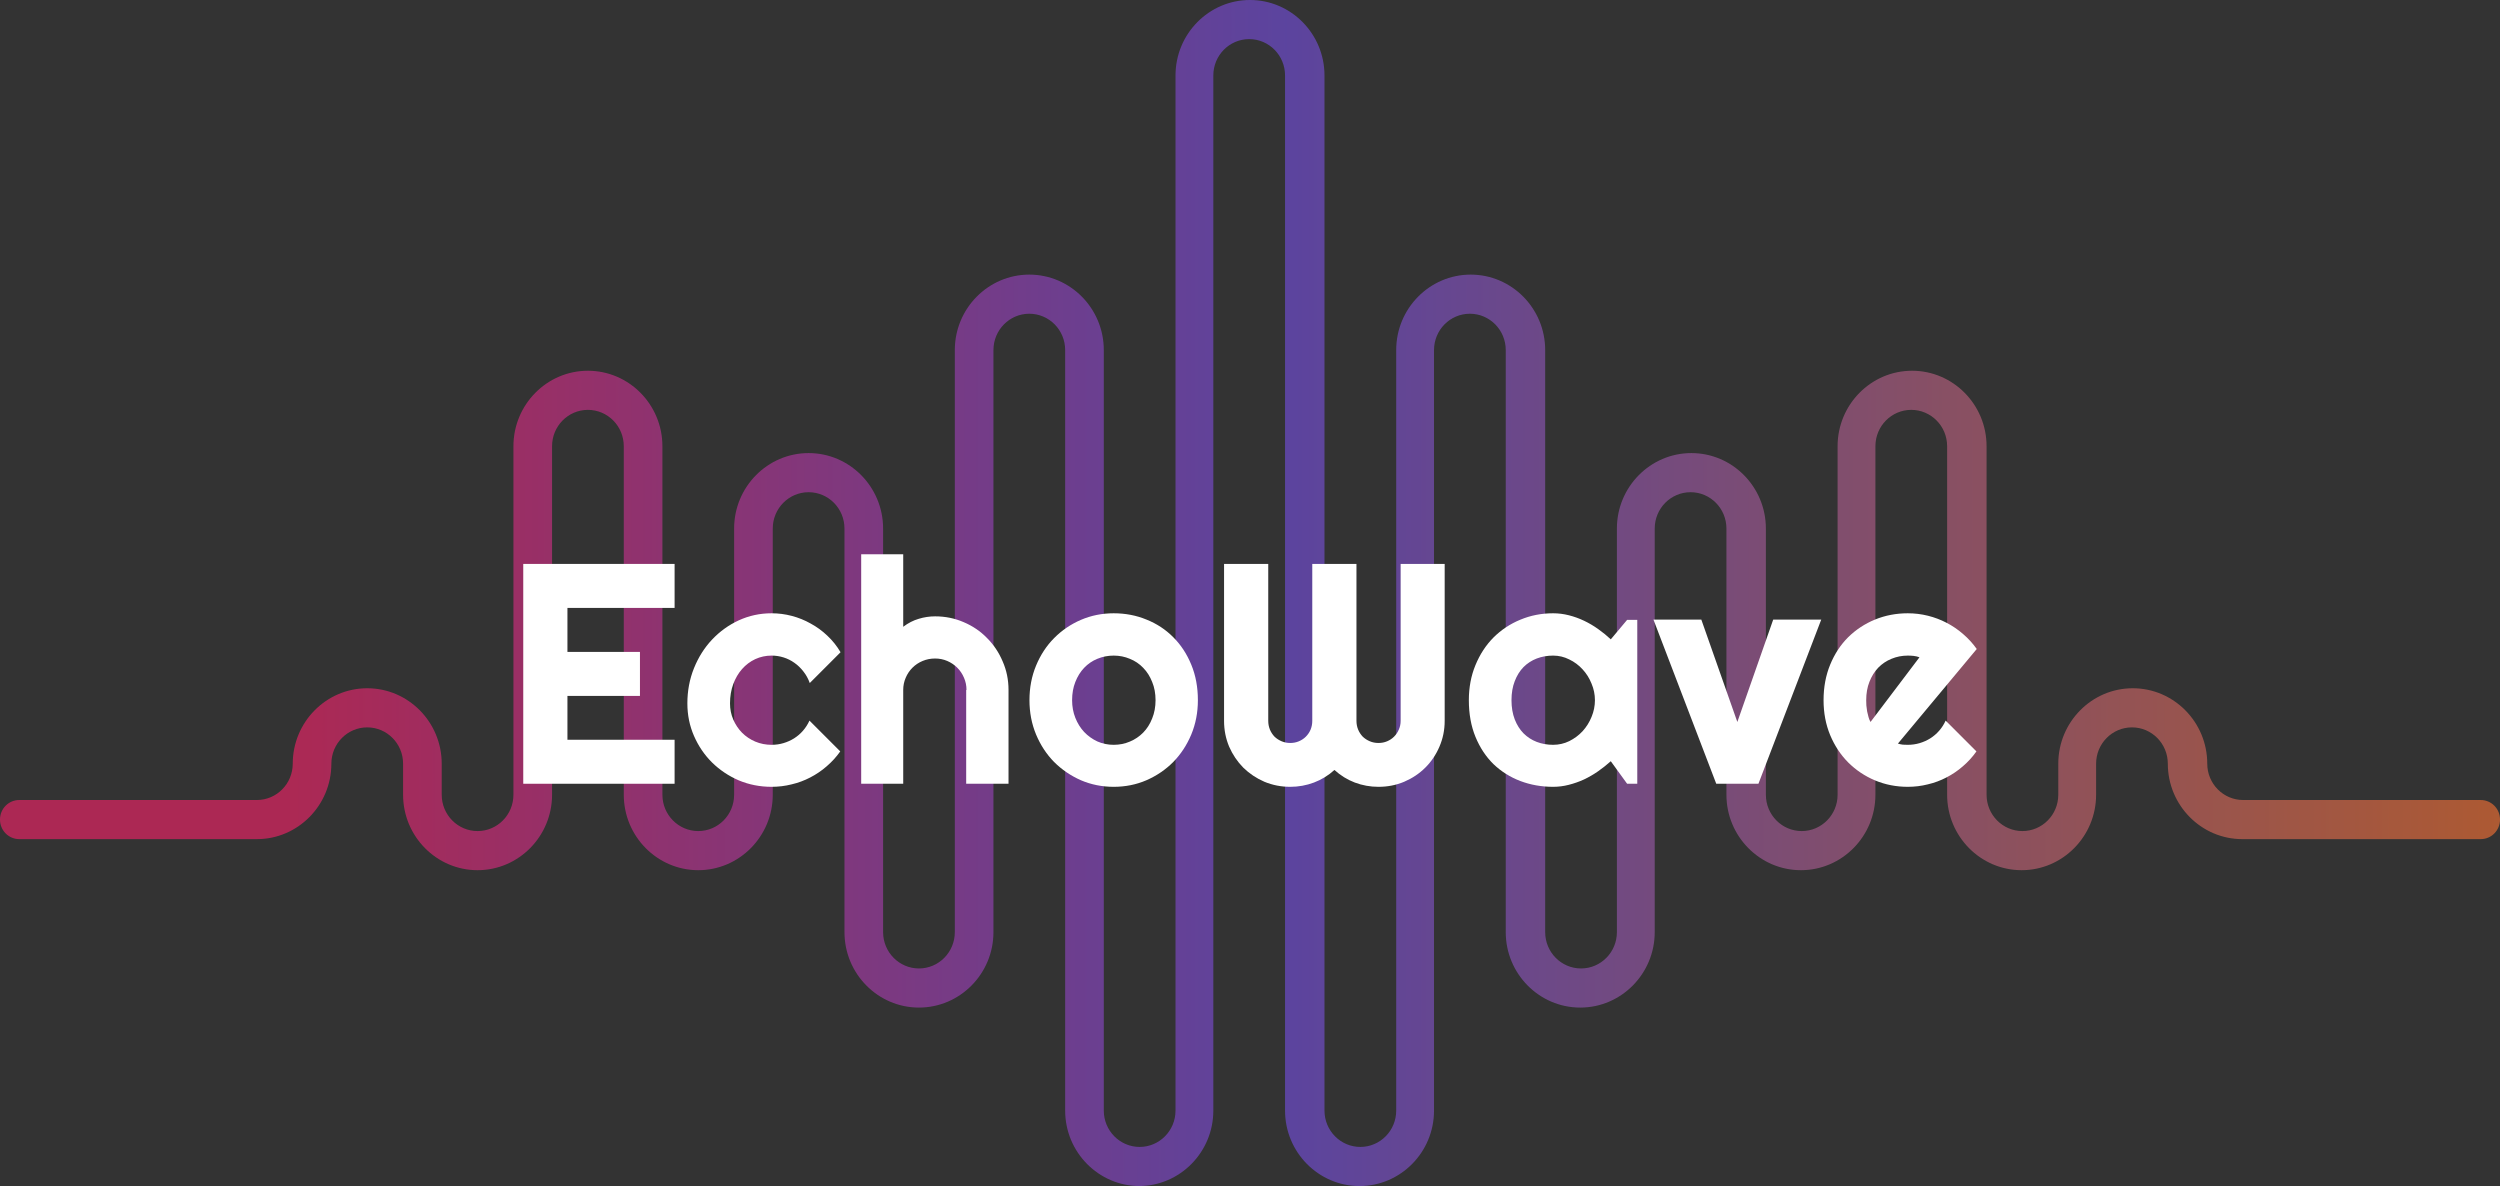 <svg width="645" height="306" viewBox="0 0 645 306" fill="none" xmlns="http://www.w3.org/2000/svg">
<rect x="0" y="0" width="645" height="306" fill="#333333" stroke="none"/>
<path d="M293.821 306C304.413 306 313.038 297.266 313.038 286.538V19.462C313.038 14.289 317.183 10.091 322.291 10.091C327.398 10.091 331.543 14.289 331.543 19.462V286.538C331.543 297.266 340.168 306 350.76 306C361.352 306 369.977 297.266 369.977 286.538V90.312C369.977 85.139 374.122 80.941 379.23 80.941C384.337 80.941 388.482 85.139 388.482 90.312V240.492C388.482 251.219 397.107 259.954 407.699 259.954C418.291 259.954 426.916 251.219 426.916 240.492V136.358C426.916 131.185 431.061 126.988 436.168 126.988C441.276 126.988 445.421 131.185 445.421 136.358V205.046C445.421 215.773 454.045 224.507 464.638 224.507C475.23 224.507 483.855 215.773 483.855 205.046V115.116C483.855 109.943 487.999 105.745 493.107 105.745C498.215 105.745 502.36 109.943 502.36 115.116V205.046C502.36 215.773 510.984 224.507 521.577 224.507C532.169 224.507 540.794 215.773 540.794 205.046V197.032C540.794 191.859 544.938 187.662 550.046 187.662C555.154 187.662 559.299 191.859 559.299 197.032C559.299 207.759 567.923 216.494 578.516 216.494H640.018C642.781 216.494 645 214.247 645 211.448C645 208.65 642.781 206.403 640.018 206.403H578.725C573.617 206.403 569.472 202.205 569.472 197.032C569.472 186.305 560.848 177.571 550.255 177.571C539.663 177.571 531.039 186.305 531.039 197.032V205.046C531.039 210.219 526.894 214.416 521.786 214.416C516.678 214.416 512.533 210.219 512.533 205.046V115.116C512.533 104.389 503.909 95.654 493.317 95.654C482.724 95.654 474.1 104.389 474.1 115.116V205.046C474.1 210.219 469.955 214.416 464.847 214.416C459.739 214.416 455.595 210.219 455.595 205.046V136.358C455.595 125.631 446.97 116.896 436.378 116.896C425.785 116.896 417.161 125.631 417.161 136.358V240.492C417.161 245.665 413.016 249.863 407.908 249.863C402.801 249.863 398.656 245.665 398.656 240.492V90.312C398.656 79.585 390.031 70.85 379.439 70.85C368.847 70.85 360.222 79.585 360.222 90.312V286.538C360.222 291.711 356.077 295.909 350.969 295.909C345.862 295.909 341.717 291.711 341.717 286.538V19.462C341.717 8.734 333.092 0 322.5 0C311.908 0 303.283 8.734 303.283 19.462V286.538C303.283 291.711 299.138 295.909 294.031 295.909C288.923 295.909 284.778 291.711 284.778 286.538V90.312C284.778 79.585 276.153 70.85 265.561 70.85C254.969 70.85 246.344 79.585 246.344 90.312V240.492C246.344 245.665 242.199 249.863 237.092 249.863C231.984 249.863 227.839 245.665 227.839 240.492V136.358C227.839 125.631 219.215 116.896 208.622 116.896C198.03 116.896 189.405 125.631 189.405 136.358V205.046C189.405 210.219 185.261 214.416 180.153 214.416C175.045 214.416 170.9 210.219 170.9 205.046V115.116C170.9 104.389 162.276 95.654 151.683 95.654C141.091 95.654 132.467 104.389 132.467 115.116V205.046C132.467 210.219 128.322 214.416 123.214 214.416C118.106 214.416 113.961 210.219 113.961 205.046V197.032C113.961 186.305 105.337 177.571 94.745 177.571C84.152 177.571 75.528 186.305 75.528 197.032C75.528 202.205 71.383 206.403 66.275 206.403H4.982C2.219 206.403 -3.28656e-05 208.65 -3.28656e-05 211.448C-3.28656e-05 214.247 2.219 216.494 4.982 216.494H66.275C76.867 216.494 85.492 207.759 85.492 197.032C85.492 191.859 89.637 187.662 94.745 187.662C99.852 187.662 103.997 191.859 103.997 197.032V205.046C103.997 215.773 112.622 224.507 123.214 224.507C133.806 224.507 142.431 215.773 142.431 205.046V115.116C142.431 109.943 146.576 105.745 151.683 105.745C156.791 105.745 160.936 109.943 160.936 115.116V205.046C160.936 215.773 169.561 224.507 180.153 224.507C190.745 224.507 199.37 215.773 199.37 205.046V136.358C199.37 131.185 203.514 126.988 208.622 126.988C213.73 126.988 217.875 131.185 217.875 136.358V240.492C217.875 251.219 226.499 259.954 237.092 259.954C247.684 259.954 256.309 251.219 256.309 240.492V90.312C256.309 85.139 260.453 80.941 265.561 80.941C270.669 80.941 274.814 85.139 274.814 90.312V286.538C274.814 297.266 283.438 306 294.031 306H293.821Z" fill="url(#paint0_linear_11_45)" fill-opacity="0.6"/>
<path d="M174.045 202.209H135V145.492H174.045V156.843H146.4V168.194H165.108V179.546H146.4V190.858H174.045V202.209Z" fill="white"/>
<path d="M216.864 168.274L208.92 176.223C208.522 175.116 207.98 174.127 207.291 173.257C206.603 172.361 205.821 171.609 204.948 171.003C204.1 170.396 203.173 169.935 202.167 169.618C201.161 169.302 200.128 169.144 199.069 169.144C197.586 169.144 196.183 169.447 194.859 170.053C193.561 170.66 192.422 171.517 191.443 172.624C190.489 173.705 189.735 174.997 189.179 176.5C188.622 178.003 188.344 179.664 188.344 181.484C188.344 182.96 188.622 184.345 189.179 185.637C189.735 186.929 190.489 188.063 191.443 189.038C192.422 190.014 193.561 190.779 194.859 191.332C196.183 191.886 197.586 192.163 199.069 192.163C200.128 192.163 201.148 192.018 202.127 191.728C203.107 191.438 204.021 191.029 204.868 190.502C205.742 189.948 206.51 189.289 207.172 188.524C207.86 187.733 208.416 186.863 208.84 185.914L216.784 193.864C215.778 195.287 214.613 196.566 213.289 197.7C211.991 198.834 210.575 199.796 209.039 200.587C207.529 201.378 205.927 201.972 204.233 202.367C202.564 202.789 200.843 203 199.069 203C196.077 203 193.257 202.446 190.609 201.339C187.987 200.205 185.683 198.662 183.697 196.711C181.738 194.76 180.189 192.479 179.05 189.869C177.911 187.258 177.342 184.463 177.342 181.484C177.342 178.241 177.911 175.208 179.05 172.387C180.189 169.566 181.738 167.113 183.697 165.03C185.683 162.921 187.987 161.26 190.609 160.047C193.257 158.834 196.077 158.227 199.069 158.227C200.843 158.227 202.578 158.452 204.272 158.9C205.994 159.348 207.622 160.007 209.158 160.877C210.72 161.721 212.15 162.763 213.448 164.002C214.772 165.241 215.91 166.665 216.864 168.274Z" fill="white"/>
<path d="M233.03 202.209H222.186V143H233.03V161.708C234.327 160.732 235.665 160.047 237.042 159.651C238.419 159.229 239.822 159.018 241.252 159.018C243.874 159.018 246.336 159.519 248.64 160.521C250.944 161.497 252.943 162.855 254.638 164.595C256.359 166.309 257.709 168.326 258.689 170.647C259.695 172.941 260.199 175.393 260.199 178.003V202.209H249.275V178.003H249.355C249.355 176.896 249.143 175.854 248.719 174.879C248.296 173.877 247.713 173.007 246.972 172.268C246.23 171.53 245.37 170.95 244.39 170.528C243.41 170.106 242.364 169.895 241.252 169.895C240.113 169.895 239.041 170.106 238.035 170.528C237.028 170.95 236.155 171.53 235.413 172.268C234.672 173.007 234.089 173.877 233.665 174.879C233.242 175.854 233.03 176.896 233.03 178.003V202.209Z" fill="white"/>
<path d="M309.055 180.653C309.055 183.817 308.485 186.771 307.347 189.513C306.208 192.229 304.659 194.589 302.699 196.593C300.74 198.57 298.436 200.139 295.788 201.299C293.167 202.433 290.346 203 287.328 203C284.335 203 281.515 202.433 278.867 201.299C276.246 200.139 273.942 198.57 271.956 196.593C269.996 194.589 268.447 192.229 267.309 189.513C266.17 186.771 265.601 183.817 265.601 180.653C265.601 177.436 266.17 174.457 267.309 171.715C268.447 168.972 269.996 166.612 271.956 164.635C273.942 162.631 276.246 161.062 278.867 159.928C281.515 158.794 284.335 158.227 287.328 158.227C290.346 158.227 293.167 158.768 295.788 159.849C298.436 160.904 300.74 162.42 302.699 164.397C304.659 166.349 306.208 168.709 307.347 171.477C308.485 174.22 309.055 177.278 309.055 180.653ZM298.132 180.653C298.132 178.913 297.84 177.344 297.258 175.947C296.702 174.523 295.934 173.31 294.954 172.308C293.974 171.279 292.822 170.502 291.498 169.974C290.201 169.421 288.811 169.144 287.328 169.144C285.845 169.144 284.441 169.421 283.117 169.974C281.82 170.502 280.681 171.279 279.701 172.308C278.748 173.31 277.993 174.523 277.437 175.947C276.881 177.344 276.603 178.913 276.603 180.653C276.603 182.288 276.881 183.804 277.437 185.202C277.993 186.599 278.748 187.812 279.701 188.84C280.681 189.869 281.82 190.686 283.117 191.293C284.441 191.873 285.845 192.163 287.328 192.163C288.811 192.163 290.201 191.886 291.498 191.332C292.822 190.779 293.974 190.001 294.954 188.999C295.934 187.997 296.702 186.784 297.258 185.36C297.84 183.936 298.132 182.367 298.132 180.653Z" fill="white"/>
<path d="M372.726 185.993C372.726 188.339 372.276 190.554 371.376 192.637C370.502 194.694 369.284 196.5 367.722 198.056C366.186 199.585 364.372 200.798 362.28 201.695C360.214 202.565 358.003 203 355.647 203C353.528 203 351.489 202.631 349.53 201.893C347.597 201.154 345.849 200.073 344.287 198.649C342.724 200.073 340.963 201.154 339.004 201.893C337.044 202.631 335.005 203 332.887 203C330.53 203 328.306 202.565 326.214 201.695C324.148 200.798 322.334 199.585 320.772 198.056C319.236 196.5 318.018 194.694 317.118 192.637C316.244 190.554 315.807 188.339 315.807 185.993V145.492H327.207V185.993C327.207 186.784 327.353 187.535 327.644 188.247C327.935 188.933 328.332 189.539 328.835 190.067C329.365 190.568 329.974 190.963 330.663 191.253C331.351 191.543 332.092 191.688 332.887 191.688C333.681 191.688 334.423 191.543 335.111 191.253C335.8 190.963 336.396 190.568 336.899 190.067C337.428 189.539 337.839 188.933 338.13 188.247C338.421 187.535 338.567 186.784 338.567 185.993V145.492H349.967V185.993C349.967 186.784 350.112 187.535 350.404 188.247C350.695 188.933 351.092 189.539 351.595 190.067C352.125 190.568 352.734 190.963 353.422 191.253C354.111 191.543 354.852 191.688 355.647 191.688C356.441 191.688 357.182 191.543 357.871 191.253C358.559 190.963 359.155 190.568 359.658 190.067C360.188 189.539 360.598 188.933 360.89 188.247C361.207 187.535 361.366 186.784 361.366 185.993V145.492H372.726V185.993Z" fill="white"/>
<path d="M422.417 202.209H419.795L415.585 196.395C414.552 197.318 413.453 198.188 412.288 199.005C411.149 199.796 409.944 200.495 408.673 201.102C407.402 201.682 406.092 202.143 404.741 202.486C403.417 202.829 402.067 203 400.69 203C397.697 203 394.877 202.499 392.229 201.497C389.608 200.495 387.304 199.045 385.318 197.146C383.358 195.221 381.809 192.875 380.67 190.106C379.532 187.338 378.963 184.187 378.963 180.653C378.963 177.357 379.532 174.338 380.67 171.596C381.809 168.827 383.358 166.454 385.318 164.477C387.304 162.499 389.608 160.97 392.229 159.889C394.877 158.781 397.697 158.227 400.69 158.227C402.067 158.227 403.43 158.399 404.781 158.742C406.131 159.084 407.442 159.559 408.713 160.165C409.984 160.772 411.189 161.484 412.328 162.301C413.493 163.119 414.578 164.002 415.585 164.951L419.795 159.928H422.417V202.209ZM411.493 180.653C411.493 179.177 411.202 177.753 410.62 176.382C410.064 174.984 409.296 173.758 408.316 172.703C407.336 171.622 406.184 170.765 404.86 170.132C403.563 169.473 402.172 169.144 400.69 169.144C399.207 169.144 397.803 169.394 396.479 169.895C395.182 170.396 394.043 171.134 393.063 172.11C392.11 173.086 391.355 174.299 390.799 175.749C390.243 177.173 389.965 178.808 389.965 180.653C389.965 182.499 390.243 184.147 390.799 185.597C391.355 187.021 392.11 188.221 393.063 189.196C394.043 190.172 395.182 190.91 396.479 191.411C397.803 191.912 399.207 192.163 400.69 192.163C402.172 192.163 403.563 191.846 404.86 191.214C406.184 190.554 407.336 189.697 408.316 188.643C409.296 187.562 410.064 186.336 410.62 184.964C411.202 183.567 411.493 182.13 411.493 180.653Z" fill="white"/>
<path d="M442.793 202.209L426.587 159.849H438.94L448.235 186.27L457.49 159.849H469.882L453.677 202.209H442.793Z" fill="white"/>
<path d="M489.663 191.846C490.087 191.978 490.511 192.071 490.934 192.123C491.358 192.15 491.782 192.163 492.205 192.163C493.264 192.163 494.284 192.018 495.264 191.728C496.244 191.438 497.157 191.029 498.004 190.502C498.878 189.948 499.646 189.289 500.308 188.524C500.997 187.733 501.553 186.863 501.976 185.914L509.921 193.864C508.914 195.287 507.749 196.566 506.425 197.7C505.128 198.834 503.711 199.796 502.175 200.587C500.666 201.378 499.064 201.972 497.369 202.367C495.701 202.789 493.979 203 492.205 203C489.213 203 486.393 202.446 483.745 201.339C481.123 200.231 478.82 198.689 476.833 196.711C474.874 194.734 473.325 192.387 472.186 189.671C471.048 186.929 470.478 183.923 470.478 180.653C470.478 177.305 471.048 174.246 472.186 171.477C473.325 168.709 474.874 166.349 476.833 164.397C478.82 162.446 481.123 160.93 483.745 159.849C486.393 158.768 489.213 158.227 492.205 158.227C493.979 158.227 495.714 158.438 497.409 158.86C499.103 159.282 500.705 159.889 502.215 160.68C503.751 161.471 505.181 162.446 506.505 163.606C507.829 164.74 508.994 166.019 510 167.443L489.663 191.846ZM495.224 169.579C494.721 169.394 494.218 169.276 493.715 169.223C493.238 169.17 492.735 169.144 492.205 169.144C490.722 169.144 489.319 169.421 487.995 169.974C486.697 170.502 485.559 171.266 484.579 172.268C483.626 173.27 482.871 174.483 482.315 175.907C481.759 177.305 481.481 178.887 481.481 180.653C481.481 181.049 481.494 181.497 481.52 181.998C481.573 182.499 481.64 183.013 481.719 183.541C481.825 184.042 481.944 184.529 482.077 185.004C482.209 185.479 482.381 185.9 482.593 186.27L495.224 169.579Z" fill="white"/>
<defs>
<linearGradient id="paint0_linear_11_45" x1="644.958" y1="152.979" x2="-75.069" y2="152.999" gradientUnits="userSpaceOnUse">
<stop stop-color="#FF7433"/>
<stop offset="0.435" stop-color="#7750E7"/>
<stop offset="0.793" stop-color="#FE226A"/>
</linearGradient>
</defs>
</svg>
